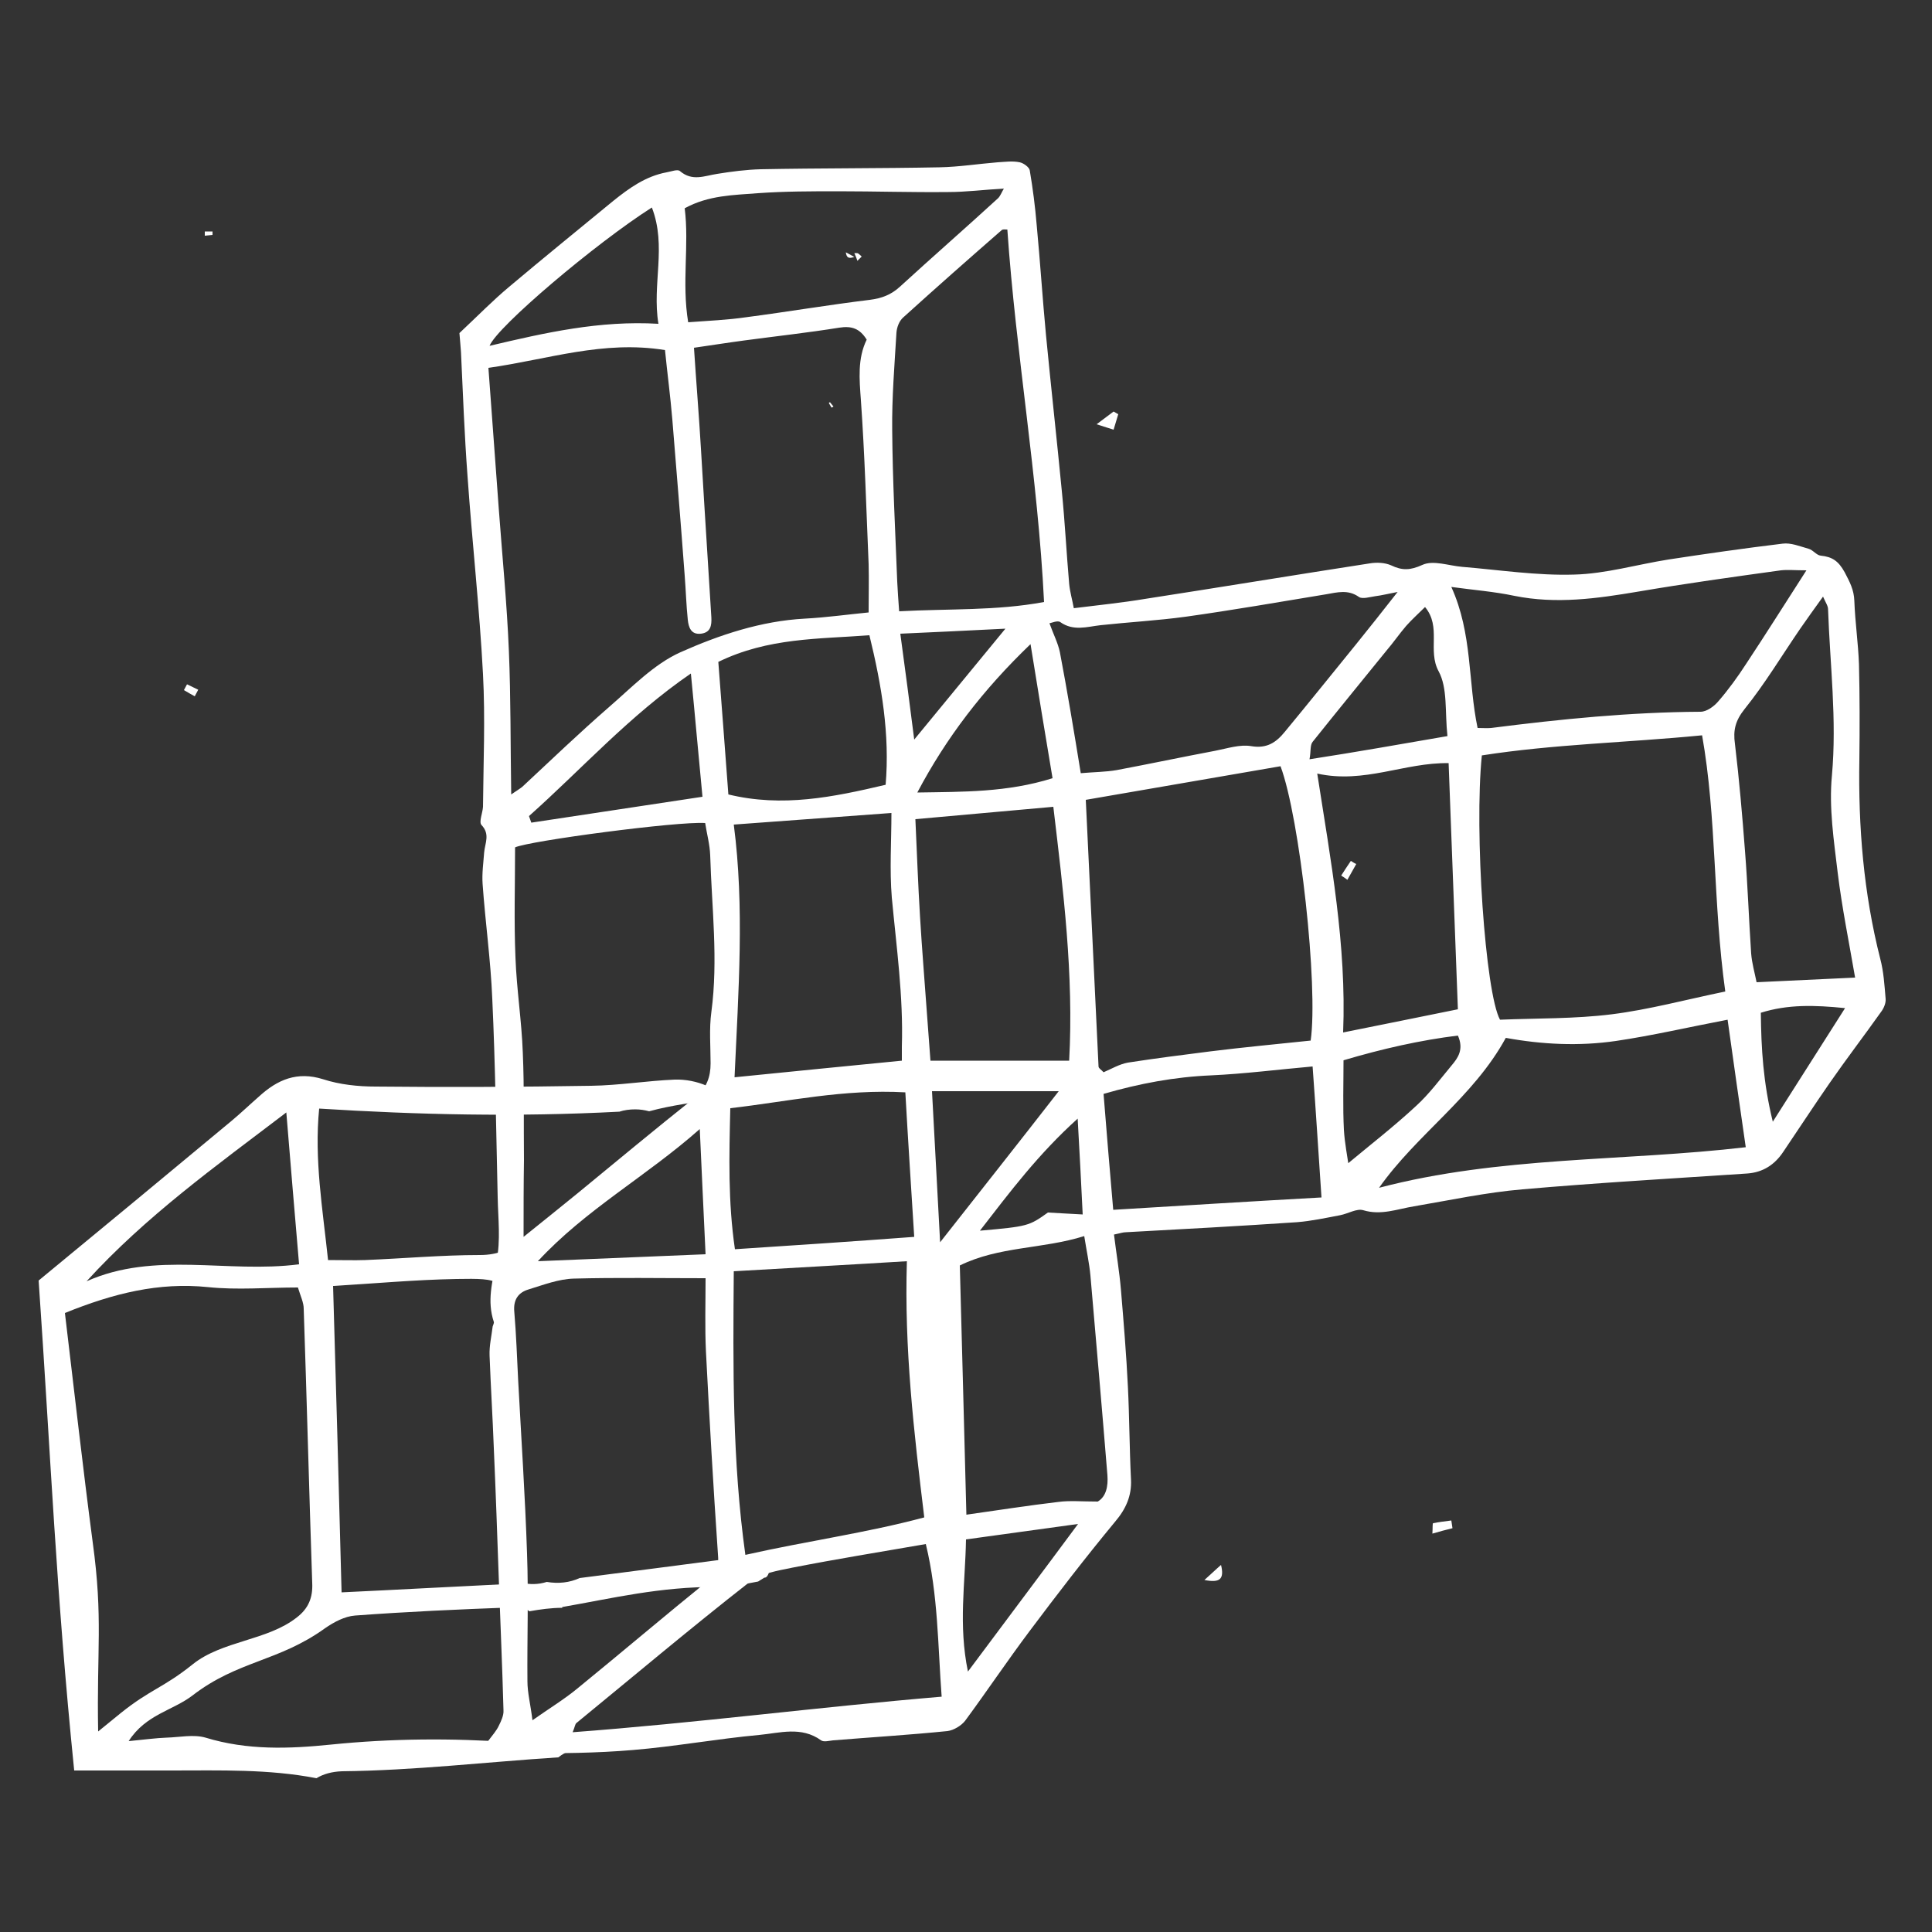 <?xml version="1.0" encoding="utf-8"?>
<!-- Generator: Adobe Illustrator 19.0.0, SVG Export Plug-In . SVG Version: 6.00 Build 0)  -->
<svg version="1.1" id="Layer_9" xmlns="http://www.w3.org/2000/svg" xmlns:xlink="http://www.w3.org/1999/xlink" x="0px" y="0px"
	 viewBox="-249 251 500 500" style="enable-background:new -249 251 500 500;" xml:space="preserve">
<rect x="-249" y="251" width="500" height="500" fill="#333333" stroke="none"/>
<path style="fill:#fff" d="M-130.1,337.2c4.9-4.6,8.7-8.5,12.9-12c8.9-7.5,17.9-14.8,26.9-22.2c4.1-3.3,8.4-6.4,13.8-7.4c1.2-0.2,2.9-0.9,3.5-0.3
	c3.2,2.7,6.3,1.2,9.6,0.7c3.7-0.6,7.5-1.1,11.3-1.2c15.4-0.3,30.8-0.2,46.2-0.5c5.1-0.1,10.1-0.9,15.1-1.3c1.9-0.1,3.8-0.4,5.7,0
	c1,0.2,2.5,1.3,2.6,2.1c0.8,4.7,1.4,9.4,1.8,14.2c0.9,9.5,1.5,18.9,2.4,28.4c1.3,13.5,2.8,26.9,4.1,40.4c0.8,8,1.2,16,1.9,24
	c0.2,2.1,0.8,4.1,1.2,6.3c6.4-0.8,12.4-1.4,18.4-2.4c19.4-3,38.8-6.2,58.2-9.2c1.8-0.3,3.9-0.2,5.5,0.5c2.9,1.4,5,1.3,8.1-0.1
	c2.8-1.3,6.8,0.2,10.3,0.5c9.7,0.8,19.4,2.3,29,2c8.1-0.2,16.2-2.6,24.4-3.9c9.8-1.5,19.6-2.9,29.5-4.1c2.2-0.3,4.5,0.7,6.7,1.3
	c1.2,0.3,2.1,1.7,3.2,1.8c3,0.3,4.6,1.4,6.2,4.3c1.3,2.5,2.4,4.5,2.5,7.4c0.2,5.5,1,10.9,1.2,16.4c0.2,8.2,0.2,16.5,0.1,24.7
	c-0.3,17.4,1.1,34.6,5.4,51.5c0.9,3.4,1.1,6.9,1.4,10.4c0.1,1.1-0.5,2.5-1.2,3.4c-4.4,6.2-9,12.2-13.3,18.4c-4.1,5.9-8,11.9-12,17.8
	c-2.2,3.3-5.2,5.3-9.3,5.6c-19.4,1.3-38.8,2.4-58.2,4.1c-9.4,0.8-18.7,2.8-28.1,4.4c-4.3,0.7-8.5,2.4-13.1,1c-1.7-0.5-3.9,0.9-6,1.3
	c-3.7,0.7-7.4,1.5-11.1,1.8c-14.8,1-29.5,1.8-44.3,2.6c-0.8,0-1.6,0.3-3.1,0.6c0.6,4.9,1.4,9.6,1.8,14.3c0.7,8.4,1.4,16.8,1.8,25.1
	c0.4,8,0.4,16,0.8,24c0.2,4.2-1.3,7.6-4.1,10.9c-7.7,9.3-15,18.8-22.2,28.4c-5.7,7.6-11,15.5-16.6,23.1c-1,1.3-3,2.5-4.6,2.7
	c-9.9,1-19.8,1.6-29.6,2.4c-1,0.1-2.4,0.5-3.1,0c-5.1-3.7-10.7-1.9-16-1.4c-10.9,1-21.8,3-32.7,3.9c-9.4,0.8-18.9,0.9-28.4,0.8
	c-2.9,0-5.8-1.9-9.1-3.1c1.2-1.6,2.2-2.7,2.8-4c0.6-1.2,1.3-2.7,1.2-4c-0.3-11.2-0.8-22.4-1.2-33.6c-0.4-11.4-0.8-22.8-1.3-34.2
	c-0.3-8-0.8-16-1.1-24c-0.1-2.5,0.5-5,0.8-7.5c0.1-0.4,0.4-0.9,0.3-1.2c-1.8-5.4-0.4-10.4,0.7-15.8c1.1-5.3,0.4-10.9,0.3-16.4
	c-0.4-17.1-0.6-34.3-1.4-51.4c-0.4-9.9-1.8-19.8-2.5-29.7c-0.2-2.7,0.2-5.5,0.4-8.2c0.2-2.4,1.6-4.7-0.7-7.1
	c-0.7-0.8,0.3-3.1,0.4-4.7c0.1-11.4,0.6-22.9,0-34.3c-0.9-17.1-2.8-34.1-4-51.2c-0.8-10.7-1.2-21.5-1.7-32.2
	C-129.8,340.6-130,338.5-130.1,337.2z M-122.6,346.2c0.9,12.4,1.8,24.5,2.7,36.7c0.9,12.2,2.1,24.4,2.6,36.6
	c0.5,12.1,0.4,24.2,0.6,37.1c1.6-1.1,2.3-1.5,2.9-2c7.4-6.9,14.7-13.9,22.4-20.6c5.9-5.1,11.6-11.1,18.5-14.2
	c10.1-4.5,20.9-8.1,32.2-8.7c5.6-0.3,11.3-1.1,16.5-1.6c0-4.5,0.1-8.5,0-12.5c-0.6-14.1-1-28.3-2-42.4c-0.4-5.5-0.9-10.8,1.5-15.7
	c-1.8-2.9-3.9-3.6-7.1-3.1c-8.1,1.3-16.3,2.2-24.5,3.3c-4.5,0.6-8.9,1.3-13.1,1.9c0.6,9.2,1.3,17.6,1.8,26.1
	c0.3,4.4,0.5,8.8,0.8,13.3c0.6,10.1,1.3,20.3,1.9,30.4c0.1,2.1-0.2,3.9-2.7,4.2c-2.6,0.3-3.2-1.7-3.4-3.6c-0.4-3.8-0.5-7.6-0.8-11.4
	c-1-13.5-2.1-26.9-3.2-40.4c-0.5-6-1.3-12-1.9-18C-92.9,339-107.1,344-122.6,346.2z M-111.2,696.2c4.4-3.1,8.2-5.4,11.6-8.2
	c11.4-9.3,22.7-18.9,34.2-28.2c2.4-1.9,2.4-3.9,2.2-6.6c-1.2-17.5-2.2-34.9-3.1-52.4c-0.3-6.3-0.1-12.5-0.1-19
	c-11.8,0-22.9-0.2-34.1,0.1c-3.9,0.1-7.8,1.6-11.7,2.8c-2.7,0.8-4,2.7-3.7,5.8c0.5,5.9,0.7,11.8,1,17.7c0.8,15,1.8,29.9,2.3,44.9
	c0.4,11,0,22,0.1,33C-112.5,689.1-111.7,692.1-111.2,696.2z M-113.5,571.1c5.2-4.2,9.6-7.7,14-11.3c10.1-8.3,20.2-16.7,30.4-24.8
	c3-2.4,4-5.3,4-8.8c0-4.4-0.4-8.9,0.2-13.3c1.8-13.5,0.1-27-0.3-40.5c-0.1-2.9-0.9-5.7-1.3-8.4c-7-0.5-45.5,4.6-49.2,6.3
	c0,9.6-0.3,19.1,0.1,28.5c0.3,8.2,1.6,16.4,1.9,24.6c0.4,9.3,0.2,18.6,0.3,27.9C-113.5,557.6-113.5,563.9-113.5,571.1z M197.5,507.6
	c-3.2-23-2.2-44.9-6-66.3c-19.5,1.9-38.5,2.3-57,5.2c-2,19.7,0.9,61.5,4.7,68.4c9.6-0.4,19.3-0.2,28.9-1.4
	C177.7,512.3,187.3,509.7,197.5,507.6z M90.2,520.3c2-14-2.8-57.6-7.8-71c-16.7,2.9-33.7,5.8-50.4,8.7c1.1,23.2,2.2,46.1,3.3,69
	c0,0.5,0.8,0.9,1.3,1.5c2.1-0.9,4.1-2.1,6.3-2.5c7.1-1.1,14.2-2,21.3-2.9C73,522,81.7,521.2,90.2,520.3z M-14.3,577.4
	c-14.6,0.9-29.4,1.7-44.8,2.6c-0.2,25-0.4,49,3,73.4c16-3.6,31.4-5.7,46.3-9.7C-12.5,621.5-15,600-14.3,577.4z M11.7,310.4
	c-0.6,0-1.1-0.1-1.4,0.1c-8.6,7.5-17.1,15-25.6,22.7c-1,0.9-1.6,2.5-1.7,3.9c-0.5,8.4-1.2,16.8-1.1,25.2c0.1,13.1,0.8,26.2,1.3,39.2
	c0.1,2.4,0.3,4.8,0.5,7.7c13-0.7,25.1-0.1,37.5-2.4C19.6,374.3,13.9,342.5,11.7,310.4z M-18.3,461.4c-13.7,1-27,2-40.8,3
	c2.8,21.4,1.2,43.1,0.2,65.4c14.9-1.5,29-2.9,43.3-4.3c0-1.6,0-2.6,0-3.7c0.4-12.9-1.4-25.7-2.6-38.5
	C-18.8,476.1-18.3,468.7-18.3,461.4z M-9.4,650.6c-12.1,2.1-23.3,3.9-34.5,6.1c-3.9,0.8-8.3,1.5-11.2,3.8
	c-15.1,11.8-29.8,24.2-44.7,36.4c-0.4,0.3-0.4,1-1,2.4c32.1-2.4,63.4-6.5,95.5-9.2C-6.3,676.8-6.2,663.8-9.4,650.6z M30.7,451.1
	c3.4-0.3,6.4-0.3,9.3-0.8c8.5-1.6,17-3.4,25.5-5c3.1-0.6,6.4-1.7,9.3-1.2c4.1,0.7,6.5-1,8.7-3.7c6.2-7.5,12.3-15.1,18.4-22.6
	c3.4-4.2,6.8-8.5,10.8-13.6c-2.6,0.5-4.2,0.9-5.8,1.1c-1.4,0.2-3.3,0.8-4.2,0.2c-2.8-2-5.6-1.2-8.5-0.7c-12.1,2-24.2,4.1-36.3,5.8
	c-7.3,1-14.7,1.4-22.1,2.2c-3.5,0.4-7,1.6-10.4-0.8c-0.7-0.5-2.2,0.2-2.8,0.3c1,2.8,2.2,5.1,2.7,7.5C27.2,429.8,28.9,440,30.7,451.1
	z M126.6,402.9c5.5,12.1,4.3,24.6,6.8,36.5c1.4,0,2.4,0.1,3.5,0c18-2.3,36-4.1,54.2-4.2c1.6,0,3.5-1.4,4.6-2.7c2.6-3,5-6.3,7.2-9.7
	c5.1-7.7,10-15.5,15.6-24.2c-3,0-4.8-0.2-6.6,0c-12.3,1.7-24.6,3.4-36.9,5.5c-10.7,1.8-21.2,3.3-32.1,1.1
	C137.7,404.1,132.4,403.7,126.6,402.9z M107.9,558.4c31.2-8.2,63.2-6.8,94.9-10.5c-1.6-11.2-3.2-22.1-4.7-33
	c-10,1.9-19.4,4.1-28.9,5.5c-9.6,1.4-19.2,0.9-28.5-0.8C132.3,535,117.7,544.5,107.9,558.4z M23.6,459.8
	c-12.3,1.1-23.6,2.1-35.7,3.2c0.4,8.8,0.7,17,1.2,25.2c0.5,8.4,1.2,16.8,1.8,25.2c0.3,3.9,0.6,7.9,0.9,12.1c12.3,0,23.8,0,35.9,0
	C28.9,503.3,26.2,481.7,23.6,459.8z M35.1,639.6c2.2-1.3,2.7-4,2.5-6.8c-1.4-17.2-2.9-34.4-4.4-51.7c-0.3-3.2-1-6.4-1.6-10.2
	c-10.9,3.4-22,2.6-32.2,7.6C0,599.7,0.5,620.9,1.1,643c8.5-1.2,16.1-2.4,23.8-3.3C27.8,639.3,30.9,639.6,35.1,639.6z M231.1,504
	c-1.6-9.3-3.4-18.1-4.5-27.1c-1-8.4-2.3-16.9-1.5-25.2c1.3-14.5-0.5-28.7-1-43c0-0.9-0.6-1.7-1.3-3.3c-2.3,3.2-4.1,5.7-5.9,8.3
	c-4.8,7-9.1,14.2-14.4,20.8c-2.4,3-3,5.5-2.5,9c1.1,9.2,1.9,18.5,2.6,27.7c0.7,8.8,1,17.7,1.6,26.6c0.2,2.5,0.9,4.9,1.4,7.4
	C214.4,504.8,222.7,504.4,231.1,504z M91.9,451.2c3.5,22.6,7.6,44.3,6.7,67c10.6-2.1,20.2-4.1,29.7-6c-0.8-21.2-1.6-42.4-2.4-63.7
	C114.5,448.3,104.1,453.9,91.9,451.2z M-70.9,334.4c5.4-0.4,10.2-0.6,15-1.3c10.7-1.4,21.3-3.2,32-4.5c3.1-0.4,5.5-1.3,7.8-3.4
	c8.4-7.7,17-15.2,25.4-22.9c0.6-0.6,0.9-1.5,1.5-2.5c-5.2,0.3-9.8,0.9-14.4,0.9c-9.5,0.1-19-0.2-28.4-0.2c-7,0-13.9,0-20.9,0.5
	c-6.2,0.5-12.7,0.5-18.9,3.9C-70.6,314.5-72.6,324.1-70.9,334.4z M93,560.9c-0.8-11.8-1.5-23-2.3-33.9c-9,0.8-17.6,1.9-26.2,2.3
	c-9.5,0.4-18.6,2.1-27.9,4.8c0.8,10,1.6,19.7,2.5,30C57.3,563,74.9,561.9,93,560.9z M-12.4,571.1c-0.8-12.7-1.6-25-2.3-37.4
	c-16-0.9-30.5,2.4-45.3,4.1c-0.3,12.5-0.6,24.2,1.2,36.5C-43.4,573.3-28.5,572.3-12.4,571.1z M-60.5,456.6c14,3.4,27.1,0.7,40.7-2.5
	c1.1-13-1-25.6-4.2-38.7c-13.1,1-26.2,0.6-39.1,6.9C-62.2,433.6-61.4,444.9-60.5,456.6z M-112.1,462.2c0.2,0.6,0.4,1.1,0.6,1.7
	c14.5-2.2,29-4.4,44.3-6.7c-1-10.3-1.9-20.7-3-31.9C-86.1,436.2-98.4,450-112.1,462.2z M-109.8,577.4c14.9-0.6,28.8-1.2,43.4-1.8
	c-0.5-10.9-1-21.1-1.5-32.4C-81.8,555.5-97.4,564-109.8,577.4z M-11.6,456.1c11.8-0.2,23.2,0,35-3.7c-1.9-11.3-3.7-22.3-5.7-34.7
	C5.4,429.5-4.1,441.9-11.6,456.1z M-80.3,304.7c-14.6,9.3-40.1,30.9-42,35.8c14.4-3.4,28.5-6.6,43.7-5.7
	C-80.3,324.5-76.4,314.8-80.3,304.7z M125.6,441.5c-0.7-6.3,0.1-12.4-2.3-16.8c-2.9-5.4,0.8-11.4-3.5-16.6c-1.7,1.7-3.4,3.2-4.9,4.9
	c-1.8,2.1-3.3,4.3-5.1,6.4c-6.4,7.9-12.8,15.7-19.1,23.6c-0.7,0.9-0.4,2.4-0.8,4.5C102.2,445.6,113.4,443.6,125.6,441.5z
	 M-7.8,533.4c0.7,13.3,1.4,25.9,2.1,39.1c10.3-13.1,20.2-25.6,30.7-39.1C13.4,533.4,3.1,533.4-7.8,533.4z M100.2,553.8
	c-0.2-0.5-0.4-1-0.6-1.5c6-5,12.2-9.8,17.9-15.1c3.4-3.1,6.2-6.9,9.2-10.5c1.6-1.9,3.2-4.1,1.6-7.7c-9.7,1.2-19.5,3.4-29.6,6.4
	c0,6.2-0.2,12.1,0.1,18C99,546.8,99.7,550.3,100.2,553.8z M1.5,683.6c9.9-13.3,19.1-25.5,28.5-38.2c-10.1,1.4-19.6,2.7-29,4
	C0.8,660.8-1,671.5,1.5,683.6z M11.2,413.7C1.3,414.2-7,414.6-16,415c1.3,9.5,2.4,18,3.6,27.4C-4.4,432.7,2.9,423.8,11.2,413.7z
	 M29.9,540.5c-10.2,9.2-17.4,18.8-25.3,29c12.4-1.1,12.7-1.2,17.6-4.7c3.1,0.2,5.7,0.3,9,0.5C30.8,556.9,30.4,549.4,29.9,540.5z
	 M228.5,511.9c-7.9-0.8-14.8-1-21.8,1.2c0.1,9.3,0.6,18,3.1,28.2C216.4,530.9,222.2,521.8,228.5,511.9z"/>
<path style="fill:#fff" d="M-194,311.8c-0.7,0.1-1.3,0.1-2,0.2c0-0.4,0-0.7,0-1.1c0.7,0,1.3,0,2,0C-194,311.2-194,311.5-194,311.8z"/>
<path style="fill:#fff" d="M40.4,630.1c1-0.8,1.8-1.4,3-2.4C42.9,629.7,42.1,630.3,40.4,630.1z"/>
<path style="fill:#fff" d="M-27.9,316.5c0.6,0,0.9,0,1,0.1c0.3,0.2,0.6,0.5,0.9,0.8c-0.4,0.4-0.7,0.7-1.1,1.1C-27.3,317.9-27.5,317.4-27.9,316.5z"/>
<path style="fill:#fff" d="M-27.9,317.5c-1.5,0.5-2,0.2-2.2-1.2C-29.3,316.7-28.8,317-27.9,317.5z"/>
<path style="fill:#fff" d="M-33.8,356.5c-0.2-0.4-0.5-0.8-0.7-1.2c0.1-0.1,0.2-0.2,0.3-0.2c0.3,0.4,0.6,0.7,0.9,1.1C-33.4,356.3-33.6,356.4-33.8,356.5
	z"/>
<path style="fill:#fff" d="M-200.6,428.1c1,0.5,1.9,0.9,2.9,1.4c-0.3,0.6-0.6,1.1-0.9,1.7c-0.9-0.5-1.8-1-2.8-1.6
	C-201.1,429.1-200.9,428.6-200.6,428.1z"/>
<path style="fill:#fff" d="M126.9,646.5c-1.6,0.4-3.2,0.8-5.2,1.4c0.1-1.5,0-2.7,0.2-2.7c1.5-0.3,3.1-0.5,4.7-0.7C126.7,645.2,126.8,645.9,126.9,646.5
	z"/>
<path style="fill:#fff" d="M98.1,477.6c0.8-1.3,1.7-2.6,2.5-3.8c0.5,0.3,0.9,0.6,1.4,0.8c-0.8,1.4-1.5,2.7-2.3,4.1C99.2,478.3,98.6,477.9,98.1,477.6z"
	/>
<path style="fill:#fff" d="M34.8,360.8c2-1.5,3.2-2.4,4.4-3.3c0.4,0.2,0.8,0.5,1.2,0.7c-0.4,1.3-0.8,2.6-1.2,4C38,361.8,36.9,361.5,34.8,360.8z"/>
<path style="fill:#fff" d="M62.7,659.9c1.7-1.5,2.8-2.6,4.3-3.9C67.9,659.7,66.7,660.7,62.7,659.9z"/>
<path style="fill:#fff" d="M-49.7,654.2c0-0.1,0-0.1,0-0.2c-0.9,0.1-1.8,0.1-2.8,0c-2.2-0.4-4.4-0.4-6.5-0.3c0,0.2,0,0.3,0.1,0.5
	c-13.8,1.8-26.8,3.5-40.1,5.2c-2.6,1.2-5.5,1.5-8.5,1l0,0c-2.2,0.7-4.4,0.7-6.6,0.2c-0.7,0.2-1.6,0.3-2.7,0.3
	c-14.5,0.7-28.9,1.5-43.8,2.2c-0.7-26.5-1.4-52.5-2.2-79.3c10.4-0.6,21.1-1.6,31.9-1.8c5.8-0.1,9-0.1,10.8,1.2l0,0
	c0.8-0.1,1.6-0.2,2.4-0.2h0.1c0.5-1.7,1.2-3.3,2.3-4.7c-1.2-1-2.3-2.2-3.1-3.7c-1.9,0.8-4,1.2-6.4,1.2c-9.9,0-19.8,0.9-29.7,1.3
	c-2.9,0.1-5.7,0-9.6,0c-1.4-13.3-3.6-26-2.3-39.2c25.6,1.6,51,2.2,77.7,0.8c1.2-0.4,2.6-0.6,4.1-0.6c1.3,0,2.5,0.2,3.6,0.5
	c5.8-1.6,12-2.3,17.6-3.3c-0.5-1.4-1.6-2.8-2.7-3.3c-2.5-1.1-5.5-1.7-8.3-1.6c-7.2,0.3-14.4,1.5-21.6,1.6
	c-18.6,0.3-37.2,0.4-55.8,0.2c-4.5,0-9.3-0.5-13.6-1.9c-6.7-2.1-11.8,0.1-16.6,4.5c-2.4,2.1-4.7,4.3-7.1,6.3
	c-16.7,13.9-33.4,27.7-49.9,41.3c3.2,46.4,4.5,80.4,9.2,126.8c8.9,0,17.1,0,25.3,0c12.5,0,25-0.4,37.4,2c1.8-1.1,4-1.7,6.6-1.8
	c18.7-0.2,37.4-2.4,56-3.6c1-0.8,2.1-1.4,3.4-1.9c-0.1-0.3-0.3-0.5-0.3-0.8l0,0c-0.2-0.1-0.4-0.2-0.7-0.3c-1.1-0.4-2-1-2.9-1.6
	c-1.1,0.3-2.2,0.4-3.4,0.4c-0.2,0-0.3,0-0.5,0c-0.1,0-0.3,0-0.4,0s-0.3,0-0.4,0c-2.3,0.3-4.5,0.5-6.7,0.3c-15.7-1.1-31.3-1-47,0.6
	c-10.8,1.1-21.6,1.5-32.4-1.8c-3.1-0.9-6.7-0.1-10.1,0c-2.8,0.1-5.6,0.5-9.8,0.9c4.4-6.9,11.4-7.9,16.5-11.8
	c11.8-9.1,22.2-8.7,34.3-17.4c2.3-1.6,5.1-3.1,7.8-3.3c13.4-1,26.9-1.6,40.4-2.1c2.3-0.1,3.8,0.2,4.7,1c2.8-0.5,5.7-0.9,8.5-0.9
	c0-0.1,0-0.1,0-0.2c12.7-2.2,25.3-5.3,40.2-5.2c-0.3,0.4-0.7,0.9-1,1.3c3.7-1.2,7.6-2,11.5-2.7c0.5-0.3,1.1-0.7,1.6-1
	C-49.9,659.4-49.5,656.1-49.7,654.2z M-174.9,538.9c1.1,13.7,2.2,26.2,3.3,39.3c-18.6,2.4-37.3-3.5-55,4.4
	C-211.3,565.8-193.3,552.9-174.9,538.9z M-172.2,669.6c-7.6,6-19.3,6-26.9,12.1c-7.6,6.1-11,6.5-18.6,12.6c-1.6,1.3-3.3,2.7-5.9,4.8
	c-0.4-21.1,1.3-29.2-1.4-48.9c-2.6-19.7-4.8-39.4-7.2-59.4c12.6-5.1,24.3-8,37-6.7c7.6,0.8,15.4,0.1,23.3,0.1
	c0.7,2.3,1.5,3.9,1.5,5.5c0.8,23.6,1.4,47.3,2.2,70.9C-168,664.5-169.2,667.3-172.2,669.6z"/>
</svg>
